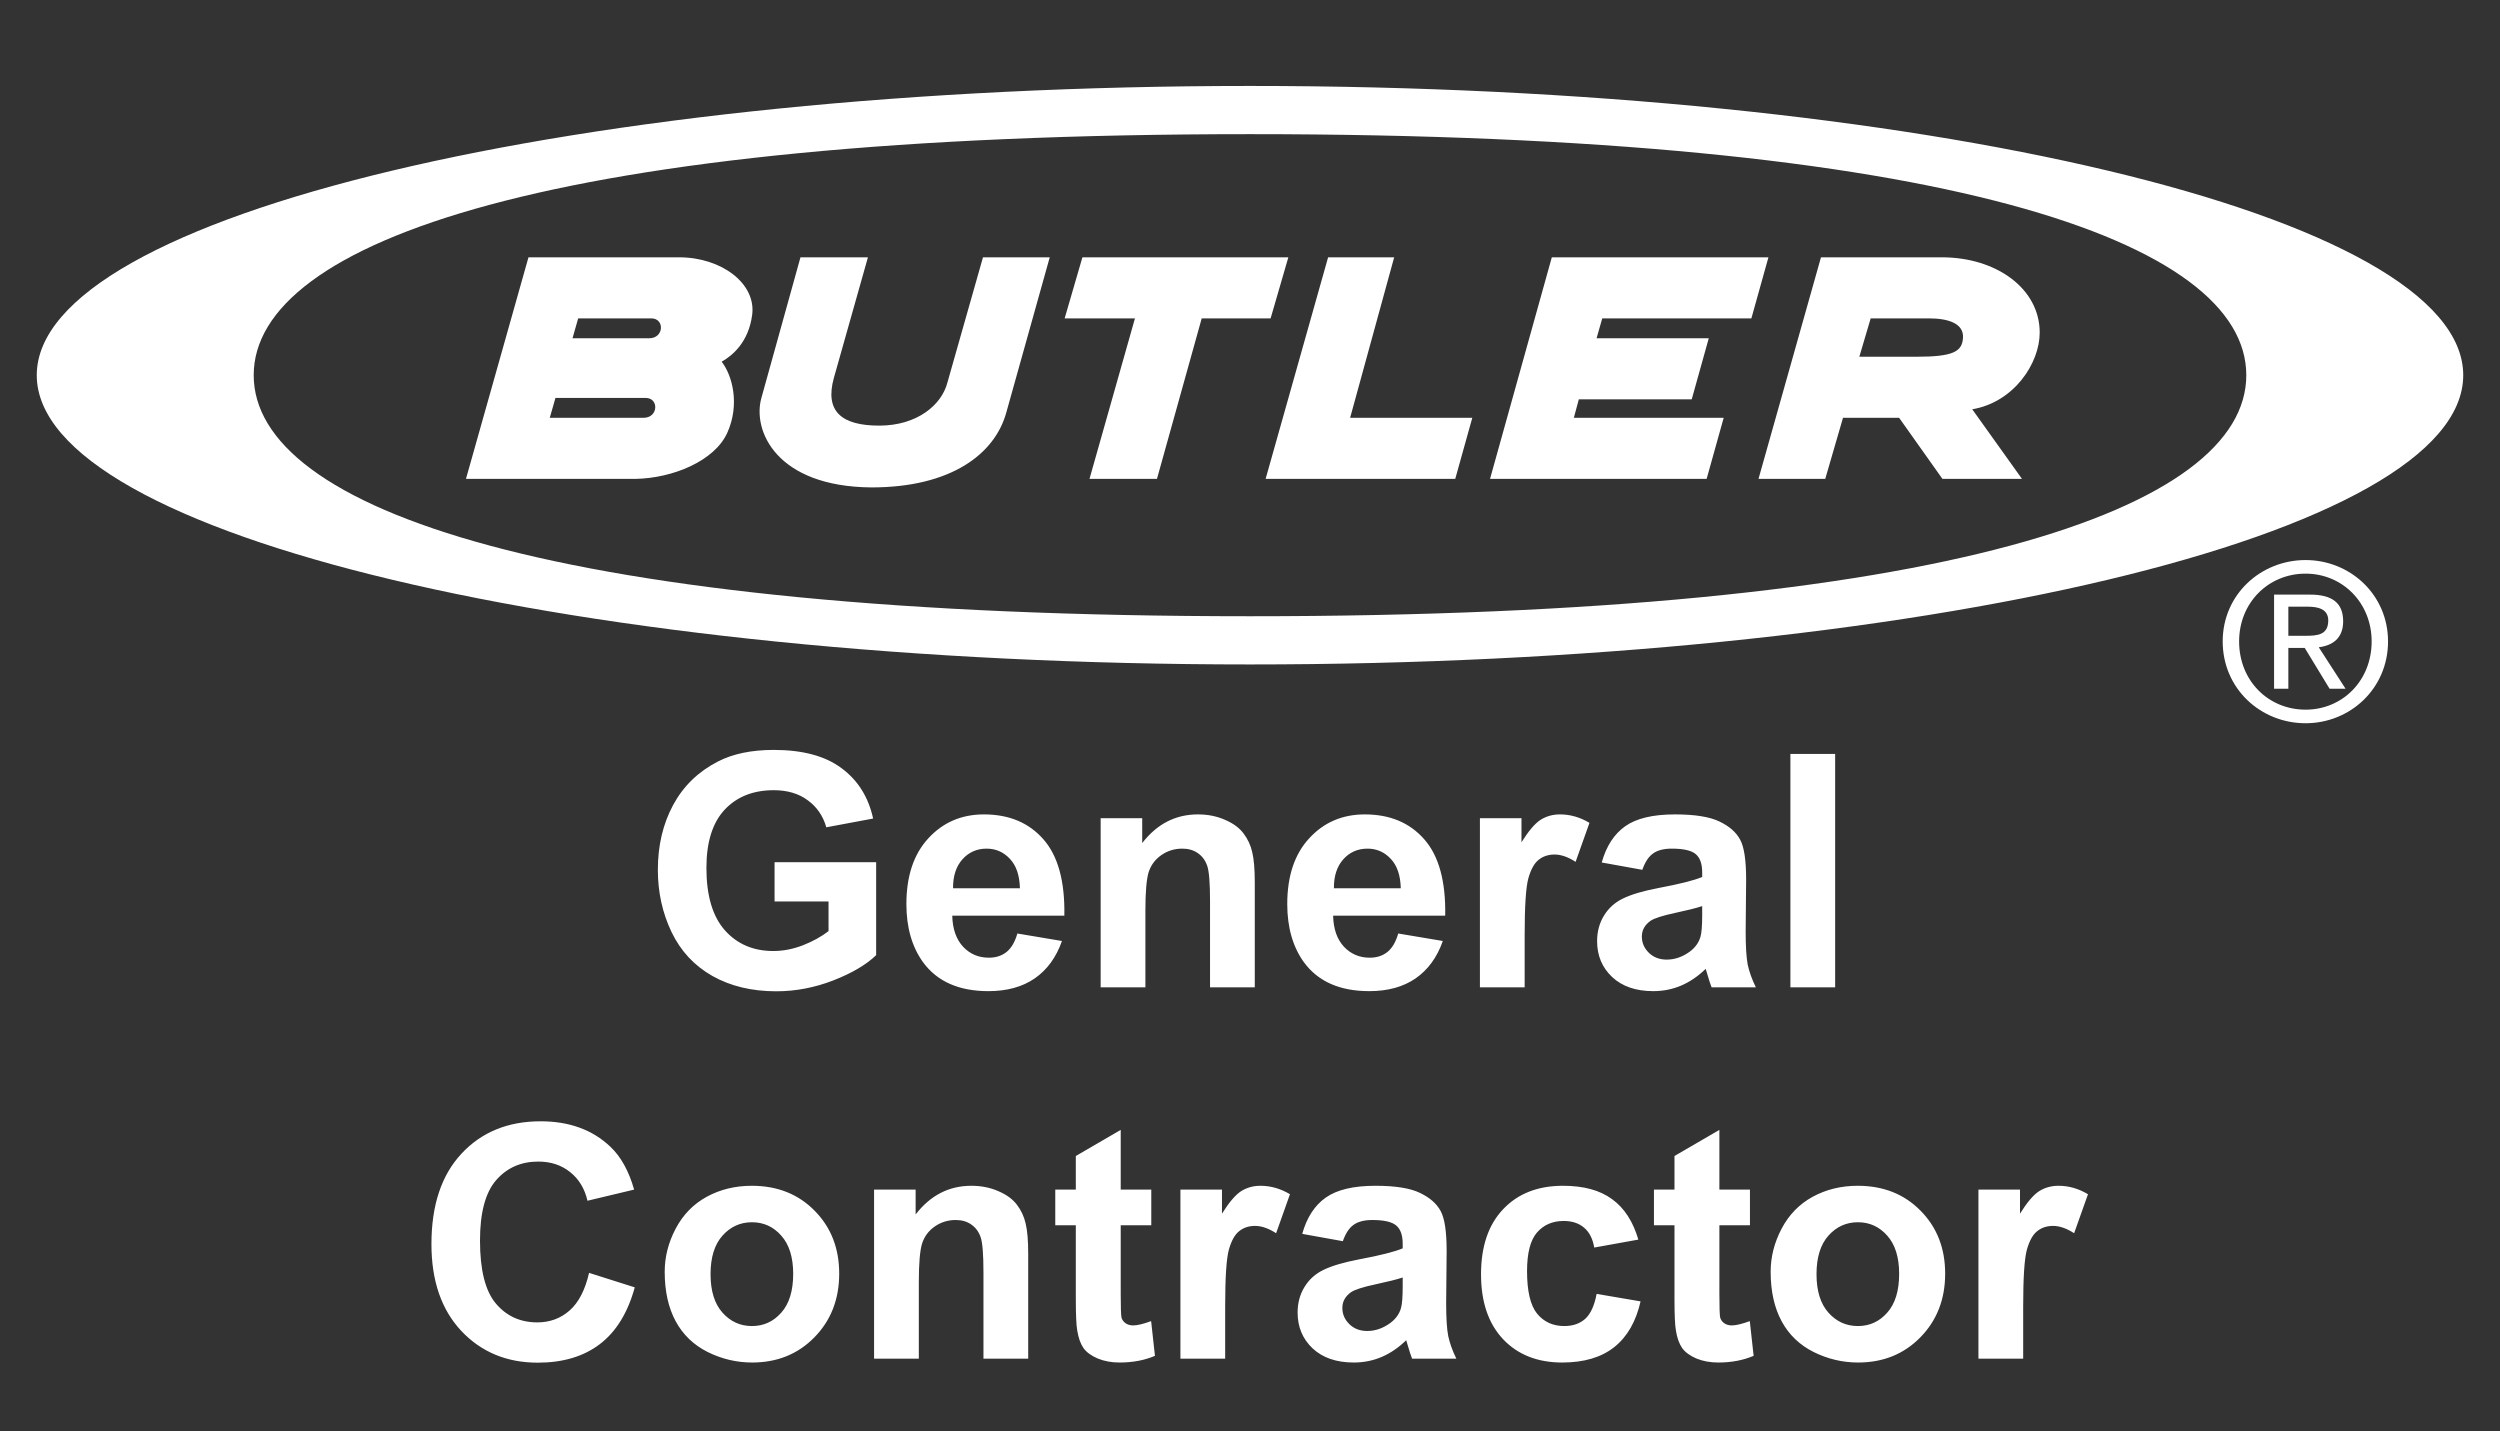 <svg width="276" height="158" viewBox="0 0 276 158" fill="none" xmlns="http://www.w3.org/2000/svg">
<rect x="0" y="0" width="276" height="158" fill="#333333" stroke="none"/>
<path fill-rule="evenodd" clip-rule="evenodd" d="M137.999 9.489C64.024 9.489 4.058 23.786 4.058 41.422C4.058 59.06 64.026 73.355 137.999 73.355C211.973 73.355 271.941 59.06 271.941 41.422C271.941 23.786 211.974 9.489 137.999 9.489ZM138 68.033C215.147 68.033 247.991 56.117 247.991 41.422C247.991 26.726 215.149 14.811 138 14.811C60.851 14.811 28.009 26.726 28.009 41.422C28.009 56.117 60.853 68.033 138 68.033Z" fill="white"/>
<path fill-rule="evenodd" clip-rule="evenodd" d="M58.343 28.407H74.964C79.669 28.407 83.492 31.315 83.04 34.757C82.647 37.736 80.922 39.226 79.669 39.931C80.844 41.422 81.707 44.635 80.296 47.772C78.886 50.907 74.259 52.79 70.183 52.868H51.443L58.343 28.407ZM63.831 35.149H71.908C73.397 35.149 73.319 37.344 71.672 37.344H63.205L63.831 35.149ZM61.322 43.931H71.28C72.77 43.931 72.692 46.126 71.045 46.126H60.695L61.322 43.931ZM146.623 28.407H153.917L149.054 46.124H162.542L160.659 52.867H139.724L146.623 28.407ZM119.498 28.407L117.537 35.149H125.298L120.281 52.867H127.729L132.669 35.149H140.275L142.233 28.407H119.498ZM88.372 28.407L84.059 43.931C83.041 47.538 85.706 53.732 96.211 53.811C104.993 53.811 109.854 50.125 111.108 45.499L115.891 28.407H108.521L104.602 42.205C103.973 44.714 101.23 46.989 97.073 46.989C92.918 46.989 91.037 45.42 92.056 41.736L95.819 28.407H88.372ZM171.32 28.407H195.235L193.352 35.149H176.888L176.262 37.344H188.648L186.766 44.087H174.301L173.754 46.124H190.295L188.413 52.867H164.5L171.32 28.407ZM201.036 28.407H214.366C220.401 28.407 225.183 31.856 225.183 36.717C225.183 40.088 222.361 44.4 217.736 45.185L223.226 52.867H214.444L209.662 46.124H203.468L201.508 52.867H194.139L201.036 28.407ZM206.523 35.149H212.952C215.07 35.149 216.795 35.697 216.717 37.267C216.638 38.835 215.617 39.385 211.541 39.385H205.27L206.523 35.149Z" fill="white"/>
<path fill-rule="evenodd" clip-rule="evenodd" d="M254.537 63.33C258.612 63.33 261.83 66.548 261.83 70.814C261.83 75.151 258.612 78.346 254.537 78.346C250.414 78.346 247.198 75.153 247.198 70.814C247.198 66.548 250.414 63.33 254.537 63.33V61.83C249.581 61.83 245.385 65.642 245.385 70.812C245.385 76.032 249.581 79.846 254.537 79.846C259.448 79.846 263.639 76.032 263.639 70.812C263.639 65.642 259.446 61.83 254.537 61.83V63.33Z" fill="white"/>
<path fill-rule="evenodd" clip-rule="evenodd" d="M252.632 66.977H254.774C255.871 66.977 257.039 67.214 257.039 68.5C257.039 70.097 255.848 70.192 254.514 70.192H252.632V71.53H254.442L257.183 76.033H258.947L255.991 71.458C257.518 71.268 258.685 70.457 258.685 68.6C258.685 66.55 257.467 65.645 255.016 65.645H251.058V76.034H252.634V66.977H252.632Z" fill="white"/>
<path d="M85.512 99.525V95.184H96.727V105.449C95.637 106.504 94.055 107.436 91.981 108.244C89.918 109.041 87.826 109.439 85.705 109.439C83.01 109.439 80.66 108.877 78.656 107.752C76.652 106.615 75.147 104.998 74.139 102.9C73.131 100.791 72.627 98.5 72.627 96.027C72.627 93.344 73.189 90.959 74.314 88.873C75.439 86.787 77.086 85.188 79.254 84.074C80.906 83.219 82.963 82.791 85.424 82.791C88.623 82.791 91.119 83.465 92.912 84.812C94.717 86.148 95.877 88 96.393 90.367L91.225 91.334C90.861 90.068 90.176 89.072 89.168 88.346C88.172 87.607 86.924 87.238 85.424 87.238C83.15 87.238 81.34 87.959 79.992 89.4C78.656 90.842 77.988 92.981 77.988 95.816C77.988 98.875 78.668 101.172 80.027 102.707C81.387 104.23 83.168 104.992 85.371 104.992C86.461 104.992 87.551 104.781 88.641 104.359C89.742 103.926 90.686 103.404 91.471 102.795V99.525H85.512ZM112.318 103.059L117.24 103.885C116.607 105.689 115.605 107.066 114.234 108.016C112.875 108.953 111.17 109.422 109.119 109.422C105.873 109.422 103.471 108.361 101.912 106.24C100.682 104.541 100.066 102.396 100.066 99.807C100.066 96.713 100.875 94.293 102.492 92.547C104.109 90.789 106.154 89.91 108.627 89.91C111.404 89.91 113.596 90.83 115.201 92.67C116.807 94.498 117.574 97.305 117.504 101.09H105.129C105.164 102.555 105.562 103.697 106.324 104.518C107.086 105.326 108.035 105.73 109.172 105.73C109.945 105.73 110.596 105.52 111.123 105.098C111.65 104.676 112.049 103.996 112.318 103.059ZM112.6 98.066C112.564 96.637 112.195 95.553 111.492 94.814C110.789 94.064 109.934 93.689 108.926 93.689C107.848 93.689 106.957 94.082 106.254 94.867C105.551 95.652 105.205 96.719 105.217 98.066H112.6ZM138.527 109H133.588V99.473C133.588 97.457 133.482 96.156 133.271 95.57C133.061 94.973 132.715 94.51 132.234 94.182C131.766 93.853 131.197 93.689 130.529 93.689C129.674 93.689 128.906 93.924 128.227 94.393C127.547 94.861 127.078 95.482 126.82 96.256C126.574 97.029 126.451 98.459 126.451 100.545V109H121.512V90.332H126.1V93.074C127.729 90.965 129.779 89.91 132.252 89.91C133.342 89.91 134.338 90.109 135.24 90.508C136.143 90.894 136.822 91.393 137.279 92.002C137.748 92.611 138.07 93.303 138.246 94.076C138.434 94.85 138.527 95.957 138.527 97.398V109ZM154.365 103.059L159.287 103.885C158.654 105.689 157.652 107.066 156.281 108.016C154.922 108.953 153.217 109.422 151.166 109.422C147.92 109.422 145.518 108.361 143.959 106.24C142.729 104.541 142.113 102.396 142.113 99.807C142.113 96.713 142.922 94.293 144.539 92.547C146.156 90.789 148.201 89.91 150.674 89.91C153.451 89.91 155.643 90.83 157.248 92.67C158.854 94.498 159.621 97.305 159.551 101.09H147.176C147.211 102.555 147.609 103.697 148.371 104.518C149.133 105.326 150.082 105.73 151.219 105.73C151.992 105.73 152.643 105.52 153.17 105.098C153.697 104.676 154.096 103.996 154.365 103.059ZM154.646 98.066C154.611 96.637 154.242 95.553 153.539 94.814C152.836 94.064 151.98 93.689 150.973 93.689C149.895 93.689 149.004 94.082 148.301 94.867C147.598 95.652 147.252 96.719 147.264 98.066H154.646ZM168.322 109H163.383V90.332H167.971V92.986C168.756 91.732 169.459 90.906 170.08 90.508C170.713 90.109 171.428 89.91 172.225 89.91C173.35 89.91 174.434 90.221 175.477 90.842L173.947 95.148C173.115 94.609 172.342 94.34 171.627 94.34C170.936 94.34 170.35 94.533 169.869 94.92C169.389 95.295 169.008 95.981 168.727 96.977C168.457 97.973 168.322 100.059 168.322 103.234V109ZM181.312 96.027L176.83 95.219C177.334 93.414 178.201 92.078 179.432 91.211C180.662 90.344 182.49 89.91 184.916 89.91C187.119 89.91 188.76 90.174 189.838 90.701C190.916 91.217 191.672 91.879 192.105 92.688C192.551 93.484 192.773 94.955 192.773 97.1L192.721 102.865C192.721 104.506 192.797 105.719 192.949 106.504C193.113 107.277 193.412 108.109 193.846 109H188.959C188.83 108.672 188.672 108.186 188.484 107.541C188.402 107.248 188.344 107.055 188.309 106.961C187.465 107.781 186.562 108.396 185.602 108.807C184.641 109.217 183.615 109.422 182.525 109.422C180.604 109.422 179.086 108.9 177.973 107.857C176.871 106.814 176.32 105.496 176.32 103.902C176.32 102.848 176.572 101.91 177.076 101.09C177.58 100.258 178.283 99.625 179.186 99.191C180.1 98.746 181.412 98.359 183.123 98.031C185.432 97.598 187.031 97.193 187.922 96.818V96.326C187.922 95.377 187.688 94.703 187.219 94.305C186.75 93.894 185.865 93.689 184.564 93.689C183.686 93.689 183 93.865 182.508 94.217C182.016 94.557 181.617 95.16 181.312 96.027ZM187.922 100.035C187.289 100.246 186.287 100.498 184.916 100.791C183.545 101.084 182.648 101.371 182.227 101.652C181.582 102.109 181.26 102.689 181.26 103.393C181.26 104.084 181.518 104.682 182.033 105.186C182.549 105.689 183.205 105.941 184.002 105.941C184.893 105.941 185.742 105.648 186.551 105.062C187.148 104.617 187.541 104.072 187.729 103.428C187.857 103.006 187.922 102.203 187.922 101.02V100.035ZM197.66 109V83.231H202.6V109H197.66ZM65.033 140.525L70.078 142.125C69.305 144.938 68.016 147.029 66.211 148.4C64.418 149.76 62.139 150.439 59.373 150.439C55.951 150.439 53.139 149.273 50.935 146.941C48.732 144.598 47.631 141.398 47.631 137.344C47.631 133.055 48.738 129.727 50.953 127.359C53.168 124.98 56.08 123.791 59.69 123.791C62.842 123.791 65.402 124.723 67.371 126.586C68.543 127.688 69.422 129.27 70.008 131.332L64.857 132.562C64.553 131.227 63.914 130.172 62.941 129.398C61.98 128.625 60.809 128.238 59.426 128.238C57.516 128.238 55.963 128.924 54.768 130.295C53.584 131.666 52.992 133.887 52.992 136.957C52.992 140.215 53.578 142.535 54.75 143.918C55.922 145.301 57.445 145.992 59.32 145.992C60.703 145.992 61.893 145.553 62.889 144.674C63.885 143.795 64.6 142.412 65.033 140.525ZM73.383 140.402C73.383 138.762 73.787 137.174 74.596 135.639C75.404 134.104 76.547 132.932 78.023 132.123C79.512 131.314 81.17 130.91 82.998 130.91C85.822 130.91 88.137 131.83 89.941 133.67C91.746 135.498 92.648 137.812 92.648 140.613C92.648 143.438 91.734 145.781 89.906 147.645C88.09 149.496 85.799 150.422 83.033 150.422C81.322 150.422 79.688 150.035 78.129 149.262C76.582 148.488 75.404 147.357 74.596 145.869C73.787 144.369 73.383 142.547 73.383 140.402ZM78.445 140.666C78.445 142.518 78.885 143.936 79.764 144.92C80.643 145.904 81.727 146.396 83.016 146.396C84.305 146.396 85.383 145.904 86.25 144.92C87.129 143.936 87.568 142.506 87.568 140.631C87.568 138.803 87.129 137.396 86.25 136.412C85.383 135.428 84.305 134.936 83.016 134.936C81.727 134.936 80.643 135.428 79.764 136.412C78.885 137.396 78.445 138.814 78.445 140.666ZM113.514 150H108.574V140.473C108.574 138.457 108.469 137.156 108.258 136.57C108.047 135.973 107.701 135.51 107.221 135.182C106.752 134.854 106.184 134.689 105.516 134.689C104.66 134.689 103.893 134.924 103.213 135.393C102.533 135.861 102.064 136.482 101.807 137.256C101.561 138.029 101.438 139.459 101.438 141.545V150H96.498V131.332H101.086V134.074C102.715 131.965 104.766 130.91 107.238 130.91C108.328 130.91 109.324 131.109 110.227 131.508C111.129 131.895 111.809 132.393 112.266 133.002C112.734 133.611 113.057 134.303 113.232 135.076C113.42 135.85 113.514 136.957 113.514 138.398V150ZM127.102 131.332V135.27H123.727V142.793C123.727 144.316 123.756 145.207 123.814 145.465C123.885 145.711 124.031 145.916 124.254 146.08C124.488 146.244 124.77 146.326 125.098 146.326C125.555 146.326 126.217 146.168 127.084 145.852L127.506 149.684C126.357 150.176 125.057 150.422 123.604 150.422C122.713 150.422 121.91 150.275 121.195 149.982C120.48 149.678 119.953 149.291 119.613 148.822C119.285 148.342 119.057 147.697 118.928 146.889C118.822 146.314 118.77 145.154 118.77 143.408V135.27H116.502V131.332H118.77V127.623L123.727 124.74V131.332H127.102ZM135.258 150H130.318V131.332H134.906V133.986C135.691 132.732 136.395 131.906 137.016 131.508C137.648 131.109 138.363 130.91 139.16 130.91C140.285 130.91 141.369 131.221 142.412 131.842L140.883 136.148C140.051 135.609 139.277 135.34 138.562 135.34C137.871 135.34 137.285 135.533 136.805 135.92C136.324 136.295 135.943 136.98 135.662 137.977C135.393 138.973 135.258 141.059 135.258 144.234V150ZM148.248 137.027L143.766 136.219C144.27 134.414 145.137 133.078 146.367 132.211C147.598 131.344 149.426 130.91 151.852 130.91C154.055 130.91 155.695 131.174 156.773 131.701C157.852 132.217 158.607 132.879 159.041 133.688C159.486 134.484 159.709 135.955 159.709 138.1L159.656 143.865C159.656 145.506 159.732 146.719 159.885 147.504C160.049 148.277 160.348 149.109 160.781 150H155.895C155.766 149.672 155.607 149.186 155.42 148.541C155.338 148.248 155.279 148.055 155.244 147.961C154.4 148.781 153.498 149.396 152.537 149.807C151.576 150.217 150.551 150.422 149.461 150.422C147.539 150.422 146.021 149.9 144.908 148.857C143.807 147.814 143.256 146.496 143.256 144.902C143.256 143.848 143.508 142.91 144.012 142.09C144.516 141.258 145.219 140.625 146.121 140.191C147.035 139.746 148.348 139.359 150.059 139.031C152.367 138.598 153.967 138.193 154.857 137.818V137.326C154.857 136.377 154.623 135.703 154.154 135.305C153.686 134.895 152.801 134.689 151.5 134.689C150.621 134.689 149.936 134.865 149.443 135.217C148.951 135.557 148.553 136.16 148.248 137.027ZM154.857 141.035C154.225 141.246 153.223 141.498 151.852 141.791C150.48 142.084 149.584 142.371 149.162 142.652C148.518 143.109 148.195 143.689 148.195 144.393C148.195 145.084 148.453 145.682 148.969 146.186C149.484 146.689 150.141 146.941 150.938 146.941C151.828 146.941 152.678 146.648 153.486 146.062C154.084 145.617 154.477 145.072 154.664 144.428C154.793 144.006 154.857 143.203 154.857 142.02V141.035ZM180.873 136.852L176.004 137.73C175.84 136.758 175.465 136.025 174.879 135.533C174.305 135.041 173.555 134.795 172.629 134.795C171.398 134.795 170.414 135.223 169.676 136.078C168.949 136.922 168.586 138.34 168.586 140.332C168.586 142.547 168.955 144.111 169.693 145.025C170.443 145.939 171.445 146.396 172.699 146.396C173.637 146.396 174.404 146.133 175.002 145.605C175.6 145.066 176.021 144.146 176.268 142.846L181.119 143.672C180.615 145.898 179.648 147.58 178.219 148.717C176.789 149.854 174.873 150.422 172.471 150.422C169.74 150.422 167.561 149.561 165.932 147.838C164.314 146.115 163.506 143.73 163.506 140.684C163.506 137.602 164.32 135.205 165.949 133.494C167.578 131.771 169.781 130.91 172.559 130.91C174.832 130.91 176.637 131.402 177.973 132.387C179.32 133.359 180.287 134.848 180.873 136.852ZM193.195 131.332V135.27H189.82V142.793C189.82 144.316 189.85 145.207 189.908 145.465C189.979 145.711 190.125 145.916 190.348 146.08C190.582 146.244 190.863 146.326 191.191 146.326C191.648 146.326 192.311 146.168 193.178 145.852L193.6 149.684C192.451 150.176 191.15 150.422 189.697 150.422C188.807 150.422 188.004 150.275 187.289 149.982C186.574 149.678 186.047 149.291 185.707 148.822C185.379 148.342 185.15 147.697 185.021 146.889C184.916 146.314 184.863 145.154 184.863 143.408V135.27H182.596V131.332H184.863V127.623L189.82 124.74V131.332H193.195ZM195.48 140.402C195.48 138.762 195.885 137.174 196.693 135.639C197.502 134.104 198.645 132.932 200.121 132.123C201.609 131.314 203.268 130.91 205.096 130.91C207.92 130.91 210.234 131.83 212.039 133.67C213.844 135.498 214.746 137.812 214.746 140.613C214.746 143.438 213.832 145.781 212.004 147.645C210.188 149.496 207.896 150.422 205.131 150.422C203.42 150.422 201.785 150.035 200.227 149.262C198.68 148.488 197.502 147.357 196.693 145.869C195.885 144.369 195.48 142.547 195.48 140.402ZM200.543 140.666C200.543 142.518 200.982 143.936 201.861 144.92C202.74 145.904 203.824 146.396 205.113 146.396C206.402 146.396 207.48 145.904 208.348 144.92C209.227 143.936 209.666 142.506 209.666 140.631C209.666 138.803 209.227 137.396 208.348 136.412C207.48 135.428 206.402 134.936 205.113 134.936C203.824 134.936 202.74 135.428 201.861 136.412C200.982 137.396 200.543 138.814 200.543 140.666ZM223.359 150H218.42V131.332H223.008V133.986C223.793 132.732 224.496 131.906 225.117 131.508C225.75 131.109 226.465 130.91 227.262 130.91C228.387 130.91 229.471 131.221 230.514 131.842L228.984 136.148C228.152 135.609 227.379 135.34 226.664 135.34C225.973 135.34 225.387 135.533 224.906 135.92C224.426 136.295 224.045 136.98 223.764 137.977C223.494 138.973 223.359 141.059 223.359 144.234V150Z" fill="white"/>
</svg>
